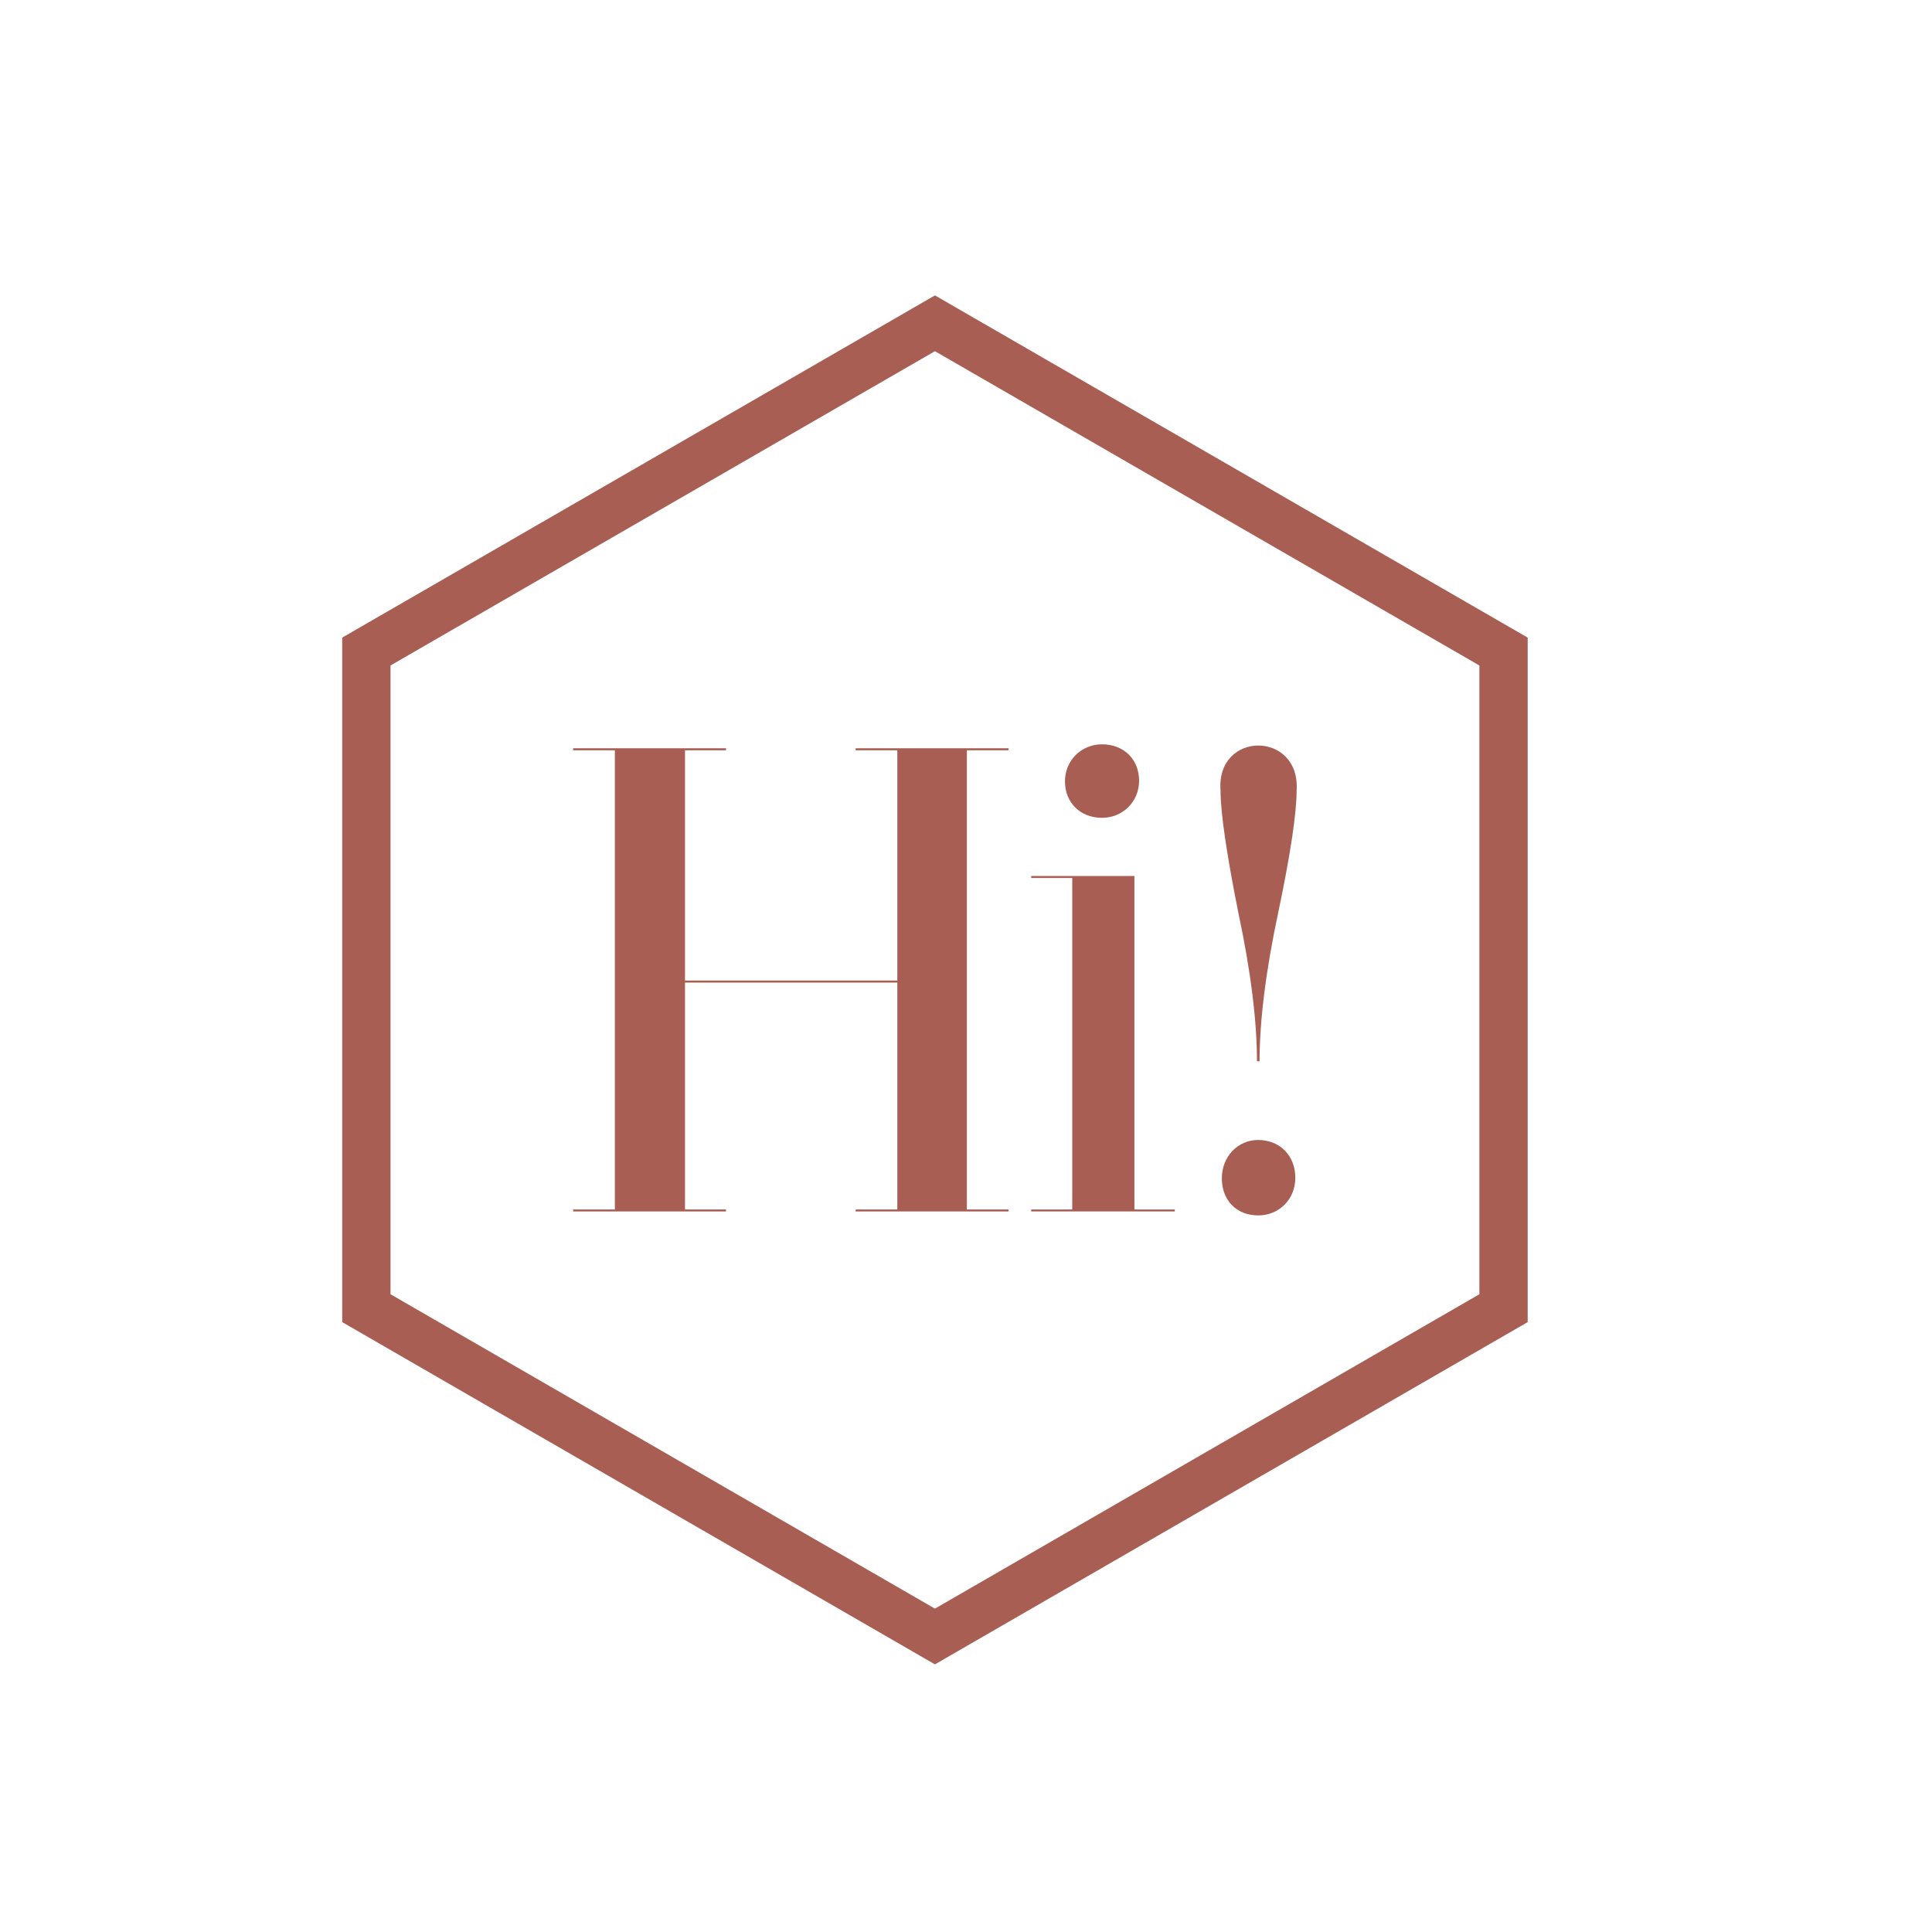 <?xml version="1.0" encoding="utf-8"?>
<!-- Generator: Adobe Illustrator 16.0.2, SVG Export Plug-In . SVG Version: 6.00 Build 0)  -->
<!DOCTYPE svg PUBLIC "-//W3C//DTD SVG 1.1//EN" "http://www.w3.org/Graphics/SVG/1.1/DTD/svg11.dtd">
<svg version="1.1" id="Layer_1" xmlns="http://www.w3.org/2000/svg" xmlns:xlink="http://www.w3.org/1999/xlink" x="0px" y="0px"
	 width="40px" height="40px" viewBox="0 0 40 40" enable-background="new 0 0 40 40" xml:space="preserve">
<g>
	<path id="XMLID_4577_" fill="#A85E53" d="M19.357,7.271l11.272,6.507v13.018l-11.272,6.509L8.085,26.796V13.778L19.357,7.271
		 M19.357,6.116L7.085,13.201v14.172l12.272,7.086l12.272-7.086V13.201L19.357,6.116L19.357,6.116z"/>
	<g id="XMLID_3477_">
		<path id="XMLID_3484_" fill="#A85E53" d="M17.715,15.534v-0.042h3.165v0.042h-0.862v9.507h0.862v0.041h-3.165v-0.041h0.863v-4.698
			h-4.396v4.698h0.849v0.041h-3.165v-0.041h0.864v-9.507h-0.864v-0.042h3.165v0.042h-0.849v4.767h4.396v-4.767H17.715z"/>
		<path id="XMLID_3481_" fill="#A85E53" d="M23.487,25.041h0.836v0.041h-2.973v-0.041h0.85v-6.863h-0.85v-0.042h2.137V25.041z
			 M23.584,16.164c0,0.438-0.343,0.768-0.768,0.768c-0.452,0-0.767-0.316-0.767-0.754c0-0.438,0.343-0.768,0.767-0.768
			C23.27,15.41,23.584,15.726,23.584,16.164z"/>
		<path id="XMLID_3478_" fill="#A85E53" d="M26.024,21.972c0-0.821-0.124-1.849-0.384-3.068c-0.246-1.232-0.37-2.082-0.37-2.534
			c-0.097-1.246,1.657-1.246,1.575,0c0,0.452-0.123,1.302-0.383,2.534c-0.26,1.22-0.384,2.247-0.384,3.068H26.024z M26.818,24.384
			c0,0.452-0.342,0.78-0.768,0.78c-0.451,0-0.753-0.315-0.753-0.767c0-0.452,0.329-0.795,0.753-0.795
			C26.504,23.603,26.818,23.931,26.818,24.384z"/>
	</g>
</g>
</svg>
